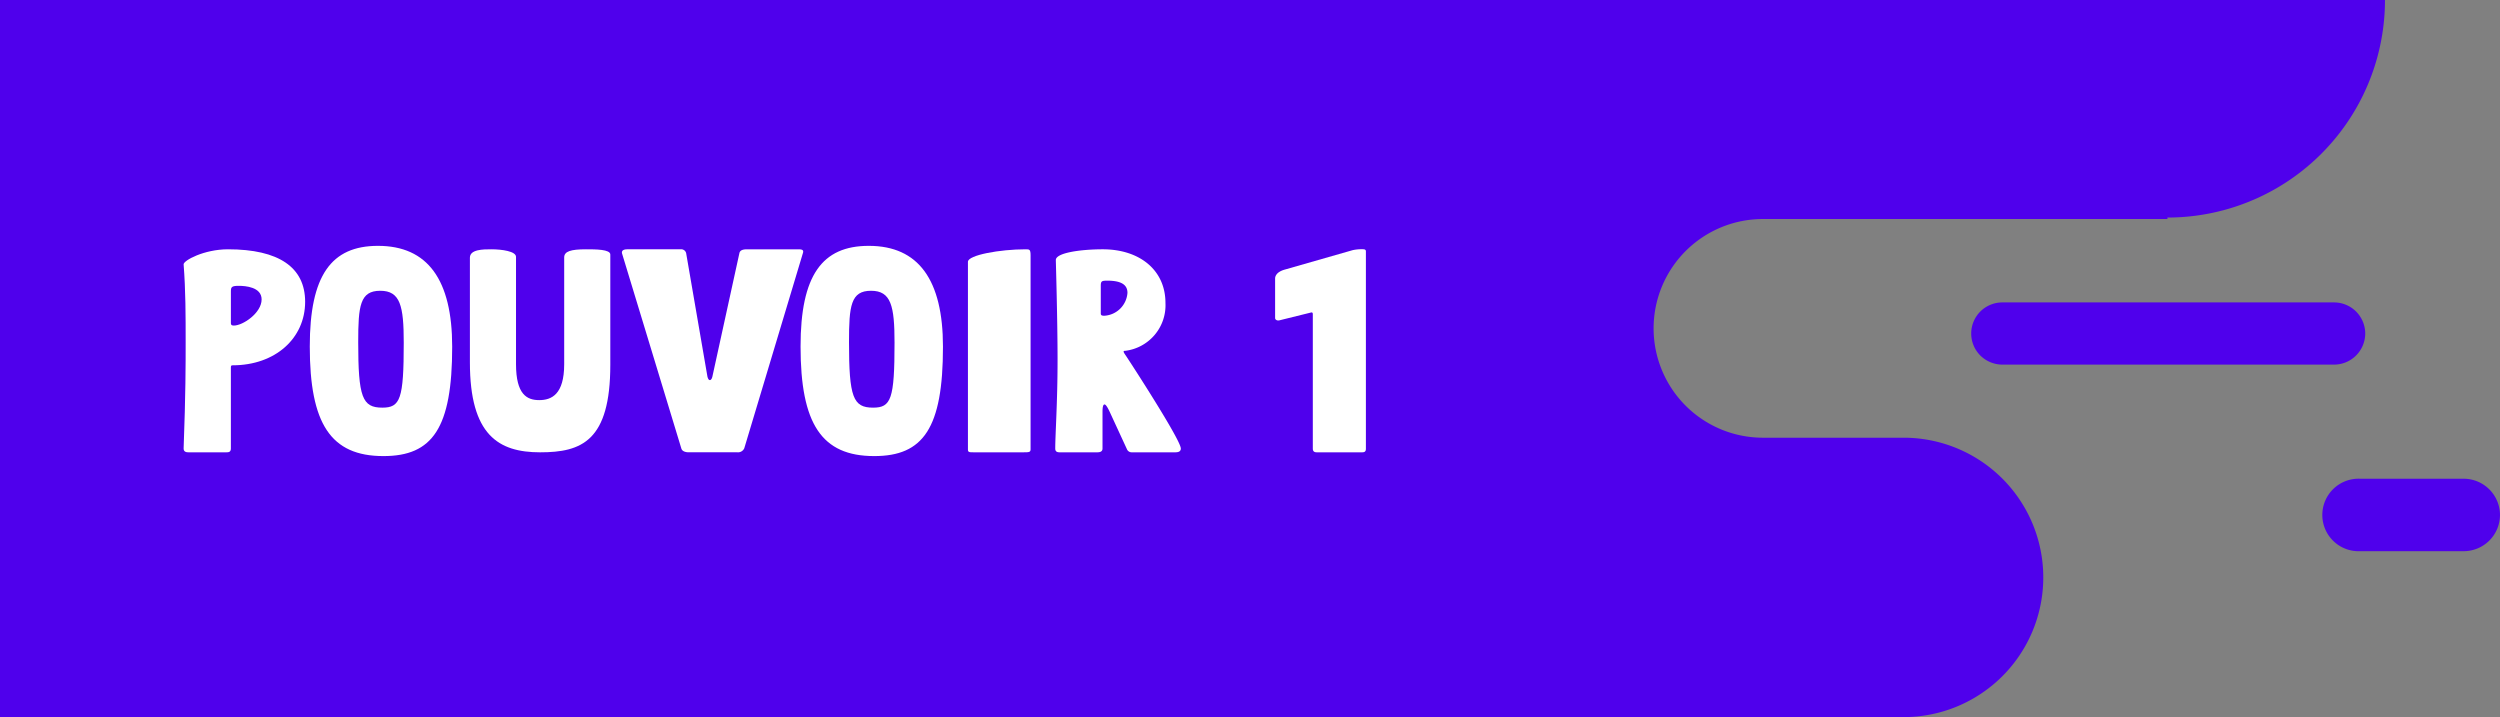 <svg xmlns="http://www.w3.org/2000/svg" width="310.275" height="89" viewBox="0 0 310.275 89">
  <rect x="0" y="0" width="310.275" height="89" fill="#808080" stroke="none"/>
  <path d="M0,89H236.254a17.338,17.338,0,1,0,0-34.676H218.916a13.571,13.571,0,1,1,0-27.141H269V27A27,27,0,0,0,296,0H0Z" fill="#4f00ec"/>
  <g>
    <path d="M310.275,63.915a4.511,4.511,0,0,1-4.5,4.493H292.9a4.5,4.5,0,1,1,0-8.993h12.873A4.518,4.518,0,0,1,310.275,63.915Z" fill="#4f00ec"/>
    <path d="M293.549,41.4a3.874,3.874,0,0,1-3.866,3.853H248.514a3.915,3.915,0,0,1-2.732-1.127,3.859,3.859,0,0,1,2.732-6.592h41.169a3.87,3.87,0,0,1,3.866,3.866Z" fill="#4f00ec"/>
  </g>
  <g>
    <path d="M28.87,45.338c-.144,0-.216.036-.216.252V55.669c0,.468-.324.468-.576.468H23.4c-.252,0-.611-.036-.611-.468.252-6.767.252-10.475.252-13.211,0-3.239,0-6.407-.252-9.646-.037-.468,2.519-1.872,5.507-1.872,6.3,0,9.575,2.231,9.575,6.515C37.869,41.991,34.161,45.338,28.87,45.338Zm3.6-8.171c0-1.548-2.015-1.692-2.844-1.692-.863,0-.971.144-.971.684v3.924c0,.18.036.324.36.324C30.166,40.407,32.469,38.823,32.469,37.167Z" fill="#fff"/>
    <path d="M56.121,43.034c0,10.115-2.448,13.57-8.531,13.57-6.551,0-9.143-4.031-9.143-13.6,0-8.819,2.663-12.491,8.459-12.491C53.1,30.508,56.121,34.755,56.121,43.034Zm-8.675,7.559c2.231,0,2.663-1.044,2.663-8.063,0-4.571-.432-6.443-2.915-6.443-2.52,0-2.736,1.872-2.736,6.371C44.458,49.3,44.962,50.593,47.446,50.593Z" fill="#fff"/>
    <path d="M58.319,44.978V31.984c0-1.044,1.656-1.044,2.663-1.044,1.332,0,3.06.252,3.06.936V45.194c0,3.78,1.368,4.464,2.88,4.464s3.1-.684,3.1-4.464V31.948c0-.756.827-1.008,2.7-1.008,1.188,0,3.024,0,3.024.648V45.266c0,9.467-3.564,10.871-8.711,10.871S58.319,54.013,58.319,44.978Z" fill="#fff"/>
    <path d="M88.09,47.174c.143,0,.252-.144.324-.432l3.347-15.3c.072-.4.468-.5.936-.5H99.14c.54,0,.612.18.5.5L92.373,55.633a.843.843,0,0,1-.864.5H85.462c-.36,0-.792-.108-.9-.468L77.219,31.516c-.108-.324.036-.576.648-.576h6.587a.636.636,0,0,1,.72.576L87.8,46.742C87.874,47.03,87.981,47.174,88.09,47.174Z" fill="#fff"/>
    <path d="M117.032,43.034c0,10.115-2.448,13.57-8.531,13.57-6.551,0-9.143-4.031-9.143-13.6,0-8.819,2.664-12.491,8.459-12.491C114.009,30.508,117.032,34.755,117.032,43.034Zm-8.675,7.559c2.232,0,2.664-1.044,2.664-8.063,0-4.571-.432-6.443-2.916-6.443-2.519,0-2.735,1.872-2.735,6.371C105.37,49.3,105.874,50.593,108.357,50.593Z" fill="#fff"/>
    <path d="M120.922,56.137c-.648,0-.792,0-.792-.36V32.488c0-.828,3.96-1.548,7.163-1.548.468,0,.612,0,.612.756V55.777c0,.36-.216.36-.971.36Z" fill="#fff"/>
    <path d="M146.552,55.669c0,.468-.5.468-.756.468h-5.327a.637.637,0,0,1-.576-.324l-2.16-4.68c-.287-.612-.5-.936-.648-.936-.179,0-.252.324-.252.936v4.536c0,.468-.467.468-.719.468h-4.536c-.252,0-.612,0-.612-.468,0-1.692.288-5.795.288-10.943,0-5.111-.215-12.2-.215-12.455,0-.9,3.095-1.331,5.831-1.331,4.535,0,7.775,2.556,7.775,6.659a5.7,5.7,0,0,1-4.968,5.939c-.323,0-.288.108.036.576C140.505,45.3,146.552,54.625,146.552,55.669ZM136.618,38.9c0,.216.108.288.432.288a3.062,3.062,0,0,0,2.879-2.844c0-1.08-.9-1.512-2.519-1.512-.684,0-.792.072-.792.648Z" fill="#fff"/>
    <path d="M169.521,31.192V55.705c0,.432-.289.432-.541.432h-5.471c-.252,0-.576,0-.576-.468V39q0-.27-.216-.216l-3.923.972c-.288.072-.54-.072-.54-.288v-4.9c0-.143.036-.791,1.224-1.116l8.423-2.411a5.407,5.407,0,0,1,1.26-.108C169.413,30.94,169.521,31.012,169.521,31.192Z" fill="#fff"/>
  </g>
</svg>
